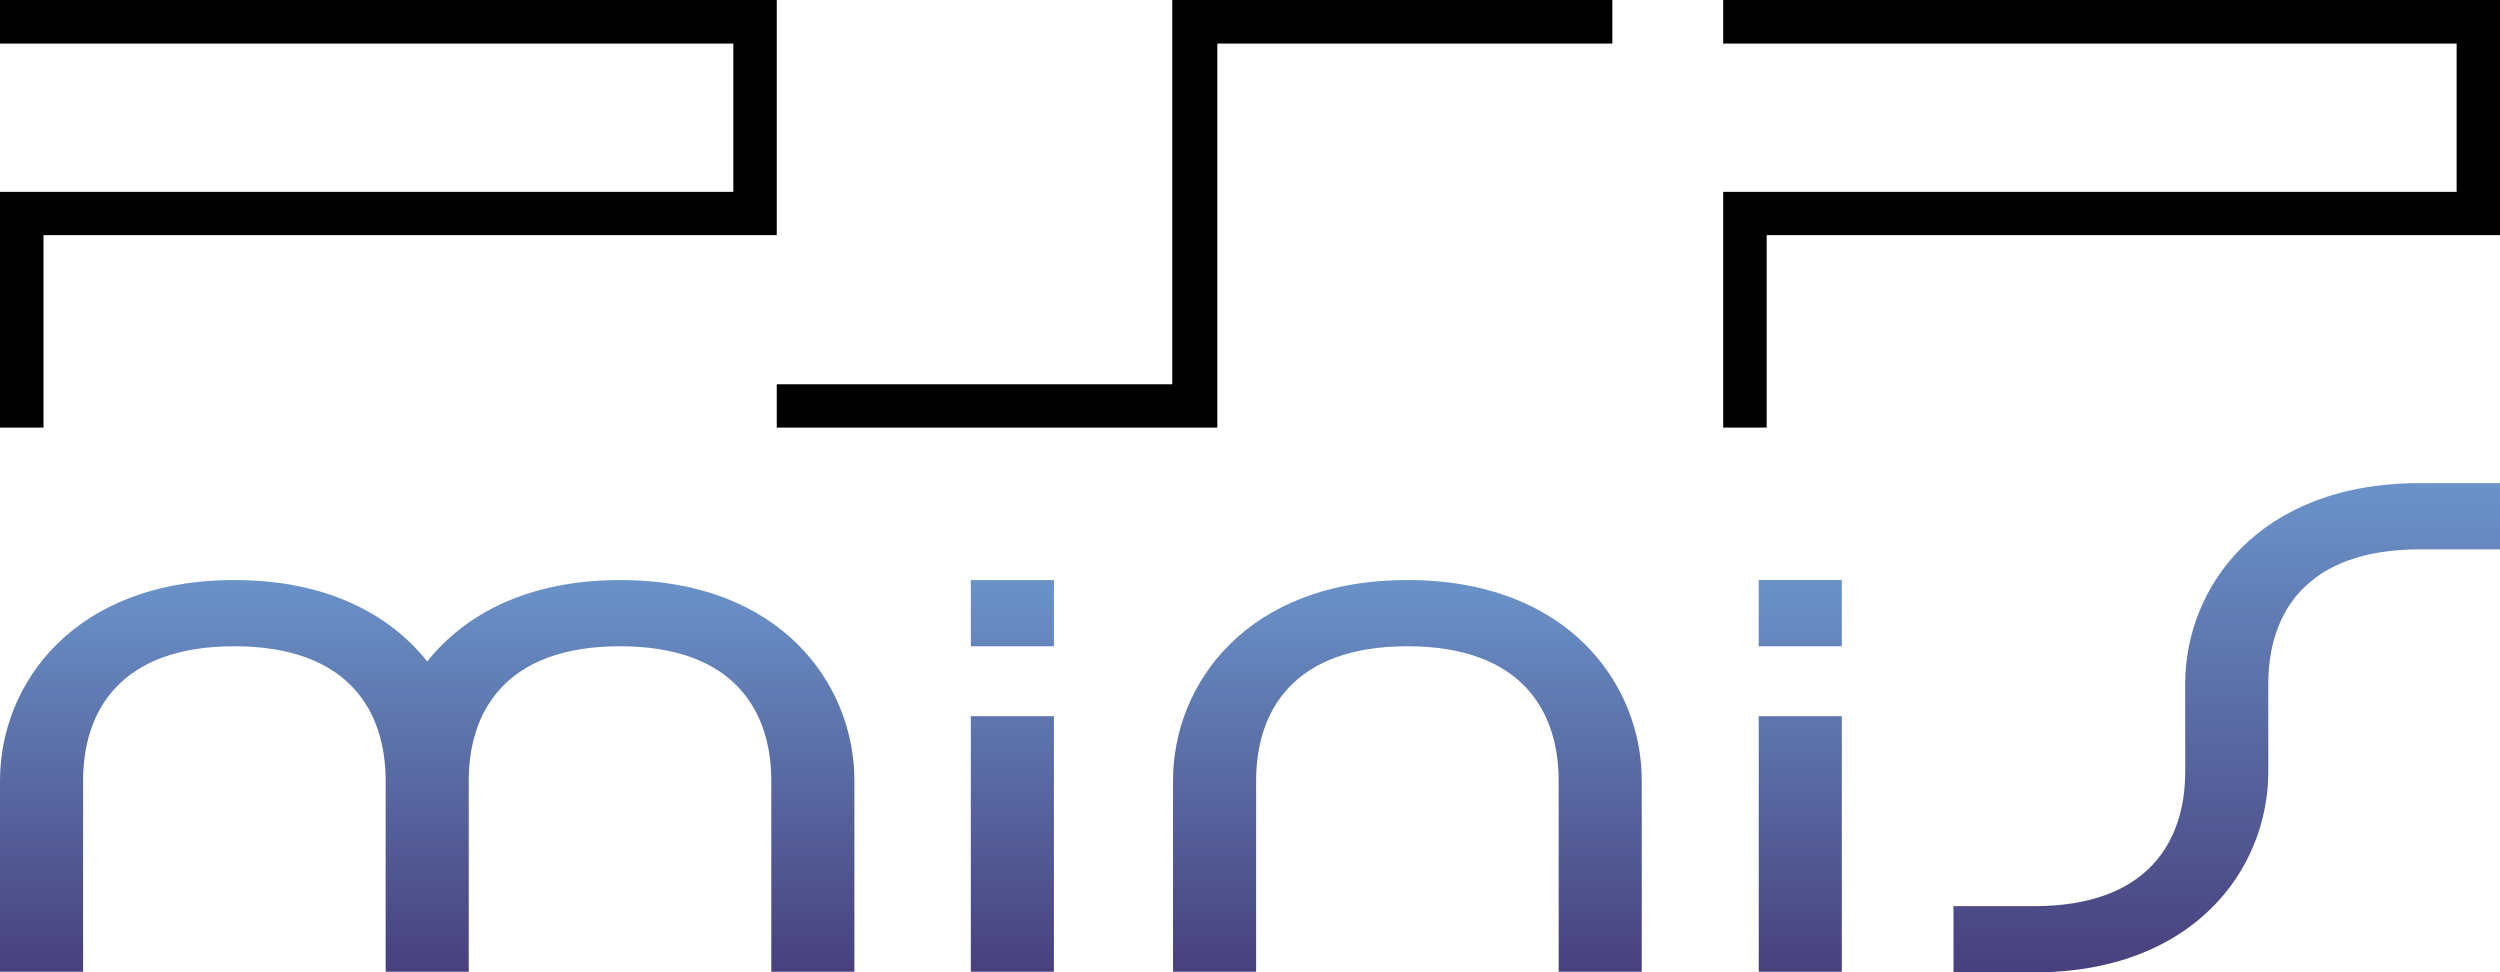 <?xml version="1.0" encoding="utf-8"?>
<!-- Generator: Adobe Illustrator 26.0.3, SVG Export Plug-In . SVG Version: 6.00 Build 0)  -->
<svg version="1.1" id="Layer_1" xmlns="http://www.w3.org/2000/svg" xmlns:xlink="http://www.w3.org/1999/xlink" x="0px" y="0px"
	 viewBox="0 0 3839 1493.2" style="enable-background:new 0 0 3839 1493.2;" xml:space="preserve">
<style type="text/css">
	.st0{fill:url(#SVGID_1_);}
	.st1{fill:url(#SVGID_00000108274585979579324200000005555510881253284516_);}
	.st2{fill:url(#SVGID_00000119808219847587896920000011281702142621965497_);}
	.st3{fill:url(#SVGID_00000058558559953723232310000007175075279087471757_);}
	.st4{fill:url(#SVGID_00000030461748984539953030000006108445169544352176_);}
	.st5{fill:url(#SVGID_00000056396740751091300950000000339527552808827290_);}
	.st6{fill:url(#SVGID_00000093857194349149948450000016468198900440804246_);}
	.st7{fill:url(#SVGID_00000114758826246882603500000008876408886768388768_);}
	.st8{fill:url(#SVGID_00000121244875268212356020000015343344308489132717_);}
	.st9{fill:url(#SVGID_00000008849357383596575770000014143550973393897625_);}
	.st10{fill:url(#SVGID_00000056424144751399160580000011210664207721804442_);}
	.st11{fill:url(#SVGID_00000057854249449118251770000009866480967152680087_);}
	.st12{fill:url(#SVGID_00000146486929477173684810000008793429217201628801_);}
	.st13{fill:url(#SVGID_00000099655804109066777150000017562344821726475912_);}
	.st14{fill:url(#SVGID_00000118372190408312573830000000519166013370926209_);}
	.st15{fill:url(#SVGID_00000173868726714638056580000016219704124119025032_);}
	.st16{fill:url(#SVGID_00000001652386113187252320000016913660786710639284_);}
	.st17{fill:url(#SVGID_00000115488839330216783060000006532885059586381201_);}
	.st18{fill:url(#SVGID_00000031201047501520095060000017556264384150555826_);}
	.st19{fill:url(#SVGID_00000138537538538258691990000012943053137573864608_);}
	.st20{fill:url(#SVGID_00000079455511388325143320000004221109102795211933_);}
	.st21{fill:url(#SVGID_00000087376494783055400370000009629105710020979114_);}
	.st22{fill:url(#SVGID_00000067211418946106892410000011786673597392568221_);}
	.st23{fill:url(#SVGID_00000168113201450001407340000007564842472521952411_);}
	.st24{fill:url(#SVGID_00000011738606167296814310000005543168807676848298_);}
	.st25{fill:url(#SVGID_00000114766914914542277290000007522637777629998497_);}
	.st26{fill:url(#SVGID_00000181077445247299959550000006467544066457299879_);}
	.st27{fill:url(#SVGID_00000140015332049477825840000000702050153348735669_);}
	.st28{fill:url(#SVGID_00000021092010765088862410000014960621099773023641_);}
	.st29{fill:url(#SVGID_00000011742297899910428080000018332782467768156304_);}
	.st30{fill:url(#SVGID_00000114768675772132466800000014864443670837805442_);}
	.st31{fill:url(#SVGID_00000016754470171230976110000009329259183677079469_);}
	.st32{fill:url(#SVGID_00000032621839146799094460000003265927318245551757_);}
	.st33{fill:url(#SVGID_00000083071400011441692140000005855061653911240109_);}
	.st34{fill:url(#SVGID_00000116918431133741640130000007521828399512916870_);}
	.st35{fill:url(#SVGID_00000024703998208563693760000004700819413495237010_);}
	.st36{fill:url(#SVGID_00000173123223500439462920000012806436741562823855_);}
	.st37{fill:url(#SVGID_00000049190555050333025700000013315713091175064706_);}
	.st38{fill:url(#SVGID_00000031911570694157577680000010458073297549127358_);}
	.st39{fill:url(#SVGID_00000162312927213172345610000009609834340359913861_);}
	.st40{fill:url(#SVGID_00000101799714019482619660000000164694290450839224_);}
	.st41{fill:url(#SVGID_00000023986790009351784980000017521869358843692430_);}
	.st42{fill:url(#SVGID_00000141451082282058826030000012413023243800952196_);}
	.st43{fill:url(#SVGID_00000059269424970758621260000012050801294619309222_);}
	.st44{fill:url(#SVGID_00000171707721348449387130000006196580139423069853_);}
	.st45{fill:url(#SVGID_00000153680484336634737760000003563616283710656922_);}
	.st46{fill:url(#SVGID_00000119111359208432756270000008511447502784223421_);}
	.st47{fill:url(#SVGID_00000176729873604072332150000013080100755125587645_);}
	.st48{fill:url(#SVGID_00000074431218823934478670000013429123142234816425_);}
	.st49{fill:url(#SVGID_00000137842463449209641260000009294858555208537023_);}
	.st50{fill:#FFFFFF;}
	.st51{fill:url(#SVGID_00000073713796666601241060000006913217891543396541_);}
	.st52{fill:url(#SVGID_00000141432755063797101220000008423729824930310061_);}
	.st53{fill:url(#SVGID_00000072961261856469929710000007114702508014069146_);}
	.st54{fill:url(#SVGID_00000125603056843274530650000000302792259739131779_);}
	.st55{fill:url(#SVGID_00000167376484254658804460000002512790475149042846_);}
	.st56{fill:url(#SVGID_00000074439404815047292250000017698046869157666991_);}
	.st57{fill:url(#SVGID_00000012452276113448023990000010870509669231144623_);}
	.st58{fill:url(#SVGID_00000075124830051788926610000004458077577369873793_);}
	.st59{fill:url(#SVGID_00000086658352112691923600000015278275859264349863_);}
	.st60{fill:url(#SVGID_00000179620933388676182570000015713183103409654145_);}
	.st61{fill:url(#SVGID_00000038379232631939255830000006996340647870884790_);}
	.st62{fill:url(#SVGID_00000133522000761782036380000018258324599000781442_);}
	.st63{fill:url(#SVGID_00000011020071514383609590000009477068015530470294_);}
	.st64{fill:url(#SVGID_00000107570747728944633000000008657660084153568165_);}
	.st65{fill:url(#SVGID_00000129903998984946922520000011743679782267338682_);}
	.st66{fill:url(#SVGID_00000094605285653636963570000011544263354423440817_);}
	.st67{fill:url(#SVGID_00000024706007963976155470000001372971145072456872_);}
	.st68{fill:url(#SVGID_00000073719606305744946310000017053499004578143913_);}
	.st69{fill:url(#SVGID_00000093154484889970255140000001031196986555989916_);}
	.st70{fill:url(#SVGID_00000139259032025264916520000004312400862754457521_);}
	.st71{fill:url(#SVGID_00000181045545930385663880000018147172280383686063_);}
	.st72{fill:url(#SVGID_00000044145585079140553020000002276423208761221310_);}
	.st73{fill:url(#SVGID_00000137819514855965602460000006424292975096860311_);}
	.st74{fill:url(#SVGID_00000011737003326155513980000005892127832144801676_);}
	.st75{fill:url(#SVGID_00000131326873800215596640000000786797404692847776_);}
	.st76{fill:url(#SVGID_00000137105991937969413910000013710400173604563364_);}
	.st77{fill:url(#SVGID_00000173854263637257805640000016828191670245579193_);}
	.st78{fill:url(#SVGID_00000072967352959199580880000007551751169922738614_);}
	.st79{fill:url(#SVGID_00000000202753423853662850000007674955592739107768_);}
	.st80{fill:url(#SVGID_00000096059079360499564740000007360351544531638189_);}
	.st81{fill:url(#SVGID_00000063610435282503598770000001554259000575778492_);}
	.st82{fill:url(#SVGID_00000022528919576192513530000011674320344784285831_);}
	.st83{fill:url(#SVGID_00000017506024396252272080000007195746179410929077_);}
	.st84{fill:url(#SVGID_00000049202220731747580220000002241534729206083497_);}
	.st85{fill:url(#SVGID_00000165206693408211218960000003361582635081427084_);}
	.st86{fill:url(#SVGID_00000134946468666142397130000006354431954548721830_);}
	.st87{fill:url(#SVGID_00000036237000862413965760000017988678159267385991_);}
	.st88{fill:url(#SVGID_00000181799713391757329880000001890229782199749278_);}
	.st89{fill:url(#SVGID_00000039130308089803225660000005511580297752513941_);}
	.st90{fill:url(#SVGID_00000093887806400162225420000001427594952191241379_);}
	.st91{fill:url(#SVGID_00000012473781692884971170000012377589662592079020_);}
	.st92{fill:url(#SVGID_00000135659260627928367100000010985491395067488166_);}
	.st93{fill:url(#SVGID_00000046338277829858035640000014222292107735433629_);}
	.st94{fill:url(#SVGID_00000096769063289438060340000008621241885778950845_);}
	.st95{fill:url(#SVGID_00000083079661068163417450000016587660977541256103_);}
	.st96{fill:url(#SVGID_00000019673173767177224320000002345609523639444650_);}
	.st97{fill:url(#SVGID_00000170995848709323061080000004140330728055359873_);}
	.st98{fill:url(#SVGID_00000173133063956717042830000010276843369144334520_);}
	.st99{fill:url(#SVGID_00000088116006078950439030000013358658226766921625_);}
	.st100{fill:url(#SVGID_00000080193954417711803940000003732008618497541004_);}
</style>
<g>
	<g>
		<g>
			<polygon points="1126.1,294.6 0,294.6 0,656.6 66.8,656.6 66.8,361.1 1192.8,361.1 1192.8,0 0,0 0,66.9 1126.1,66.9 			"/>
			<polygon points="3772.4,294.6 2646.1,294.6 2646.1,656.6 2712.9,656.6 2712.9,361.1 3839,361.1 3839,0 2646.1,0 2646.1,66.9 
				3772.4,66.9 			"/>
			<polygon points="1192.8,656.6 1869.3,656.6 1869.3,66.9 2475.9,66.9 2475.9,0 1800.1,0 1800.1,590.1 1192.8,590.1 			"/>
		</g>
	</g>
	<g>
		<g>
			<g>
				
					<linearGradient id="SVGID_1_" gradientUnits="userSpaceOnUse" x1="637.737" y1="-9735.047" x2="637.737" y2="-9133.504" gradientTransform="matrix(1 0 0 -1 1523.5 -8242.807)">
					<stop  offset="0" style="stop-color:#48407D"/>
					<stop  offset="1" style="stop-color:#6A93C9"/>
				</linearGradient>
				<path class="st0" d="M2161.2,890.7c-246.2,0-359.9,159.3-359.9,308.2v98.3v195h127.6v-195v-98.3c0-107.7,57.7-206.5,232.3-206.5
					s232.3,98.9,232.3,206.5v98.3v195h127.6v-195v-98.3C2521.1,1050,2407.5,890.7,2161.2,890.7z"/>
				
					<linearGradient id="SVGID_00000074424412689789488830000014372998954238077346_" gradientUnits="userSpaceOnUse" x1="-867.471" y1="-9735.047" x2="-867.471" y2="-9133.504" gradientTransform="matrix(1 0 0 -1 1523.5 -8242.807)">
					<stop  offset="0" style="stop-color:#48407D"/>
					<stop  offset="1" style="stop-color:#6A93C9"/>
				</linearGradient>
				<path style="fill:url(#SVGID_00000074424412689789488830000014372998954238077346_);" d="M952.2,890.7
					c-141.2,0-238.5,52.4-296.1,125.1c-57.6-72.7-155-125.1-296.1-125.1C113.7,890.7,0,1050,0,1198.9v98.3v195h127.6v-195v-98.3
					c0-107.7,57.7-206.5,232.3-206.5c174.6,0,232.3,98.9,232.3,206.5v98.3v195h127.6v-195v-98.3c0-107.7,57.7-206.5,232.3-206.5
					c174.6,0,232.3,98.9,232.3,206.5v98.3v195h127.6v-195v-98.3C1312.1,1050,1198.4,890.7,952.2,890.7z"/>
				<g>
					<g>
						
							<linearGradient id="SVGID_00000028318652850651442590000007255387952906186416_" gradientUnits="userSpaceOnUse" x1="2825.934" y1="-16612.604" x2="2825.934" y2="-16011.06" gradientTransform="matrix(1 0 0 -1 -1271.339 -15120.363)">
							<stop  offset="0" style="stop-color:#48407D"/>
							<stop  offset="1" style="stop-color:#6A93C9"/>
						</linearGradient>
						<path style="fill:url(#SVGID_00000028318652850651442590000007255387952906186416_);" d="M1490.8,1492.2h127.6v-392.4h-127.6
							V1492.2z M1490.8,890.7v101.7h127.6V890.7H1490.8z"/>
					</g>
				</g>
				<g>
					<g>
						
							<linearGradient id="SVGID_00000026161933021404236710000013318366427246398113_" gradientUnits="userSpaceOnUse" x1="4035.819" y1="-16612.604" x2="4035.819" y2="-16011.06" gradientTransform="matrix(1 0 0 -1 -1271.339 -15120.363)">
							<stop  offset="0" style="stop-color:#48407D"/>
							<stop  offset="1" style="stop-color:#6A93C9"/>
						</linearGradient>
						<path style="fill:url(#SVGID_00000026161933021404236710000013318366427246398113_);" d="M2700.7,1492.2h127.6v-392.4h-127.6
							V1492.2z M2700.7,890.7v101.7h127.6V890.7H2700.7z"/>
					</g>
				</g>
				
					<linearGradient id="SVGID_00000160874137718555373870000004444448181981527468_" gradientUnits="userSpaceOnUse" x1="1895.909" y1="-9736.047" x2="1895.909" y2="-8984.742" gradientTransform="matrix(1 0 0 -1 1523.5 -8242.807)">
					<stop  offset="0" style="stop-color:#48407D"/>
					<stop  offset="1" style="stop-color:#6A93C9"/>
				</linearGradient>
				<path style="fill:url(#SVGID_00000160874137718555373870000004444448181981527468_);" d="M3715.5,741.9
					c-246.2,0-359.9,159.3-359.9,308.2V1185c0,107.7-57.7,206.5-232.3,206.5h-123.5v101.7h123.5c246.2,0,359.9-159.3,359.9-308.2
					v-134.9c0-107.7,57.7-206.5,232.3-206.5H3839V741.9H3715.5z"/>
			</g>
		</g>
	</g>
</g>
</svg>
